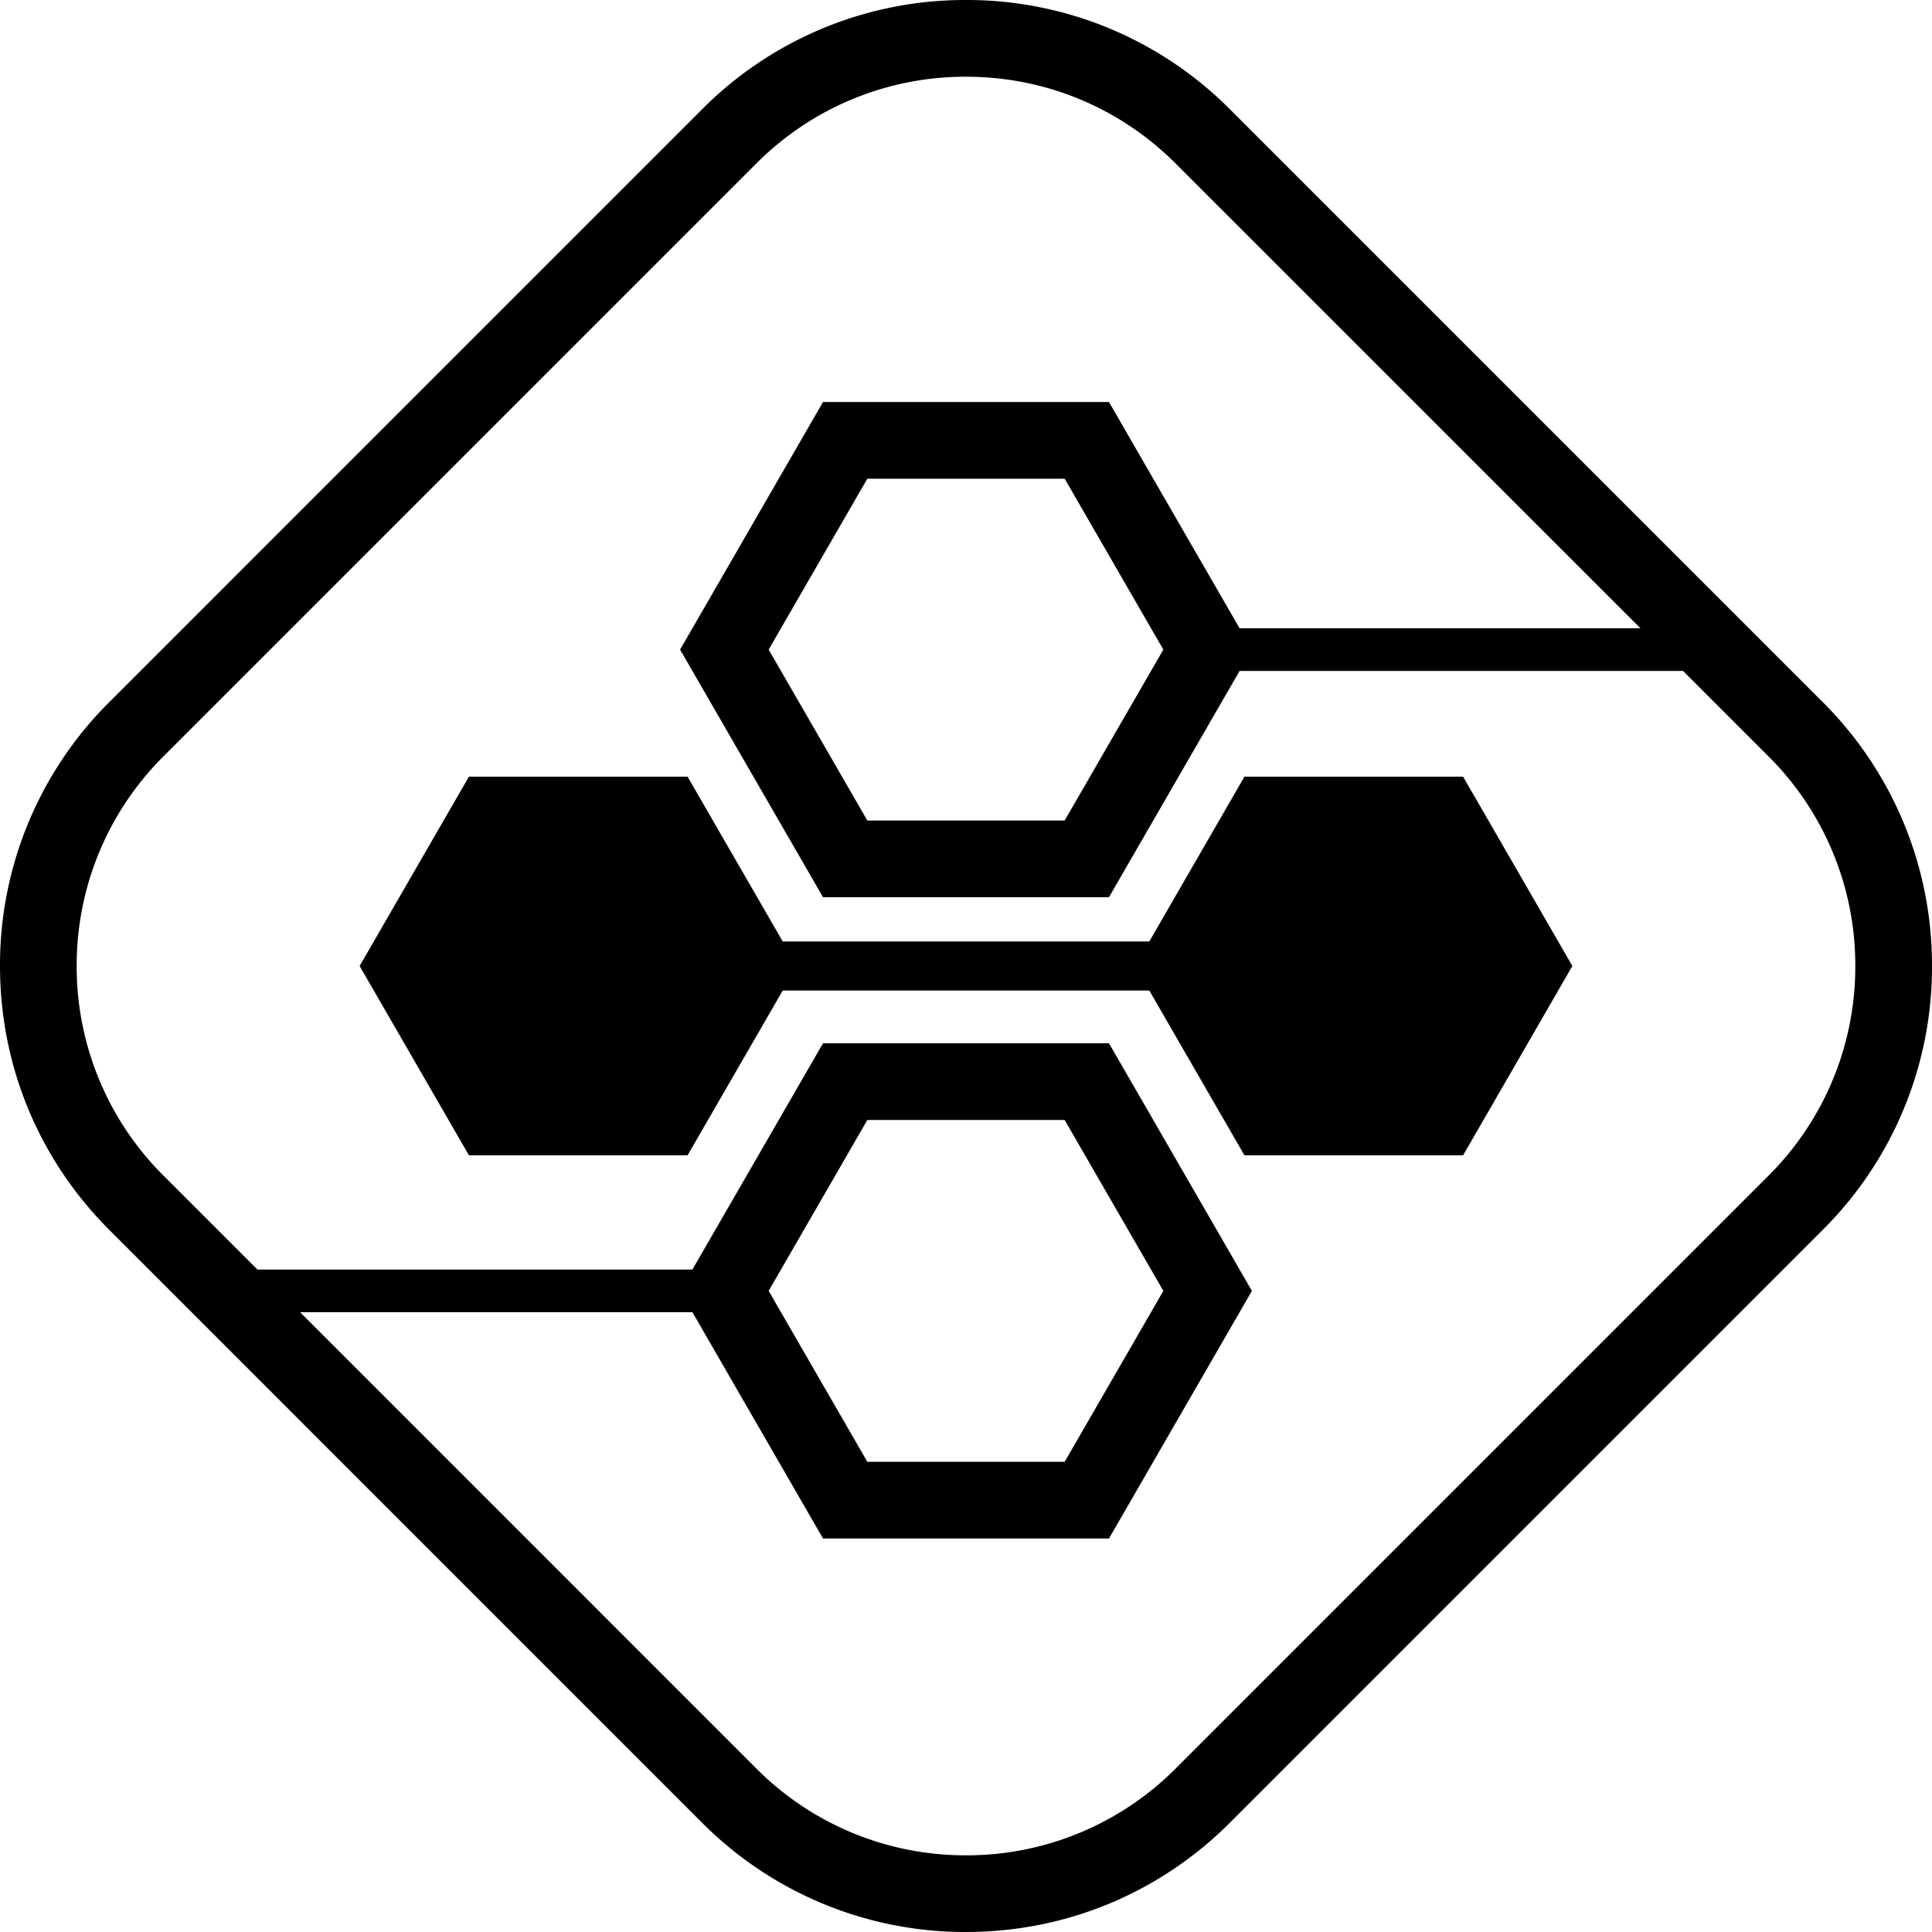 <svg xmlns="http://www.w3.org/2000/svg" width="84.9" height="84.9" viewBox="-92.868 -20.882 84.9 84.9"><path d="m-12.773 9.968-26.045-26.045a16.296 16.296 0 0 0-11.6-4.805 16.294 16.294 0 0 0-11.6 4.805L-88.062 9.968a16.291 16.291 0 0 0-4.806 11.6c0 4.383 1.706 8.5 4.806 11.6l26.044 26.045a16.297 16.297 0 0 0 11.6 4.805c4.383 0 8.502-1.707 11.6-4.805l26.045-26.045a16.297 16.297 0 0 0 4.805-11.6 16.305 16.305 0 0 0-4.805-11.6zm-2.383 20.817L-41.201 56.83a12.958 12.958 0 0 1-9.217 3.818 12.953 12.953 0 0 1-9.217-3.818l-20.048-20.049h17.242l5.74 9.945h12.566l6.281-10.881-6.281-10.881h-12.566l-5.74 9.943h-19.115l-4.123-4.123a12.948 12.948 0 0 1-3.819-9.216 12.95 12.95 0 0 1 3.818-9.217l26.044-26.044a12.946 12.946 0 0 1 9.217-3.817c3.483 0 6.754 1.355 9.217 3.817l20.423 20.421h-17.616l-5.74-9.944h-12.566l-6.281 10.881 6.281 10.88h12.566l5.74-9.943h19.488l3.75 3.75a12.951 12.951 0 0 1 3.818 9.217 12.953 12.953 0 0 1-3.817 9.216zm-43.934 5.06 4.336-7.51h8.672l4.336 7.51-4.336 7.51h-8.672zm17.344-28.181-4.336 7.51h-8.672l-4.336-7.51 4.336-7.51h8.672z"/><path d="m-58.472 20.49-4.182-7.243h-9.607l-4.804 8.321 4.804 8.32h9.607l4.182-7.242h16.109l4.181 7.242h9.608l4.802-8.32-4.802-8.321h-9.608l-4.181 7.243z"/></svg>